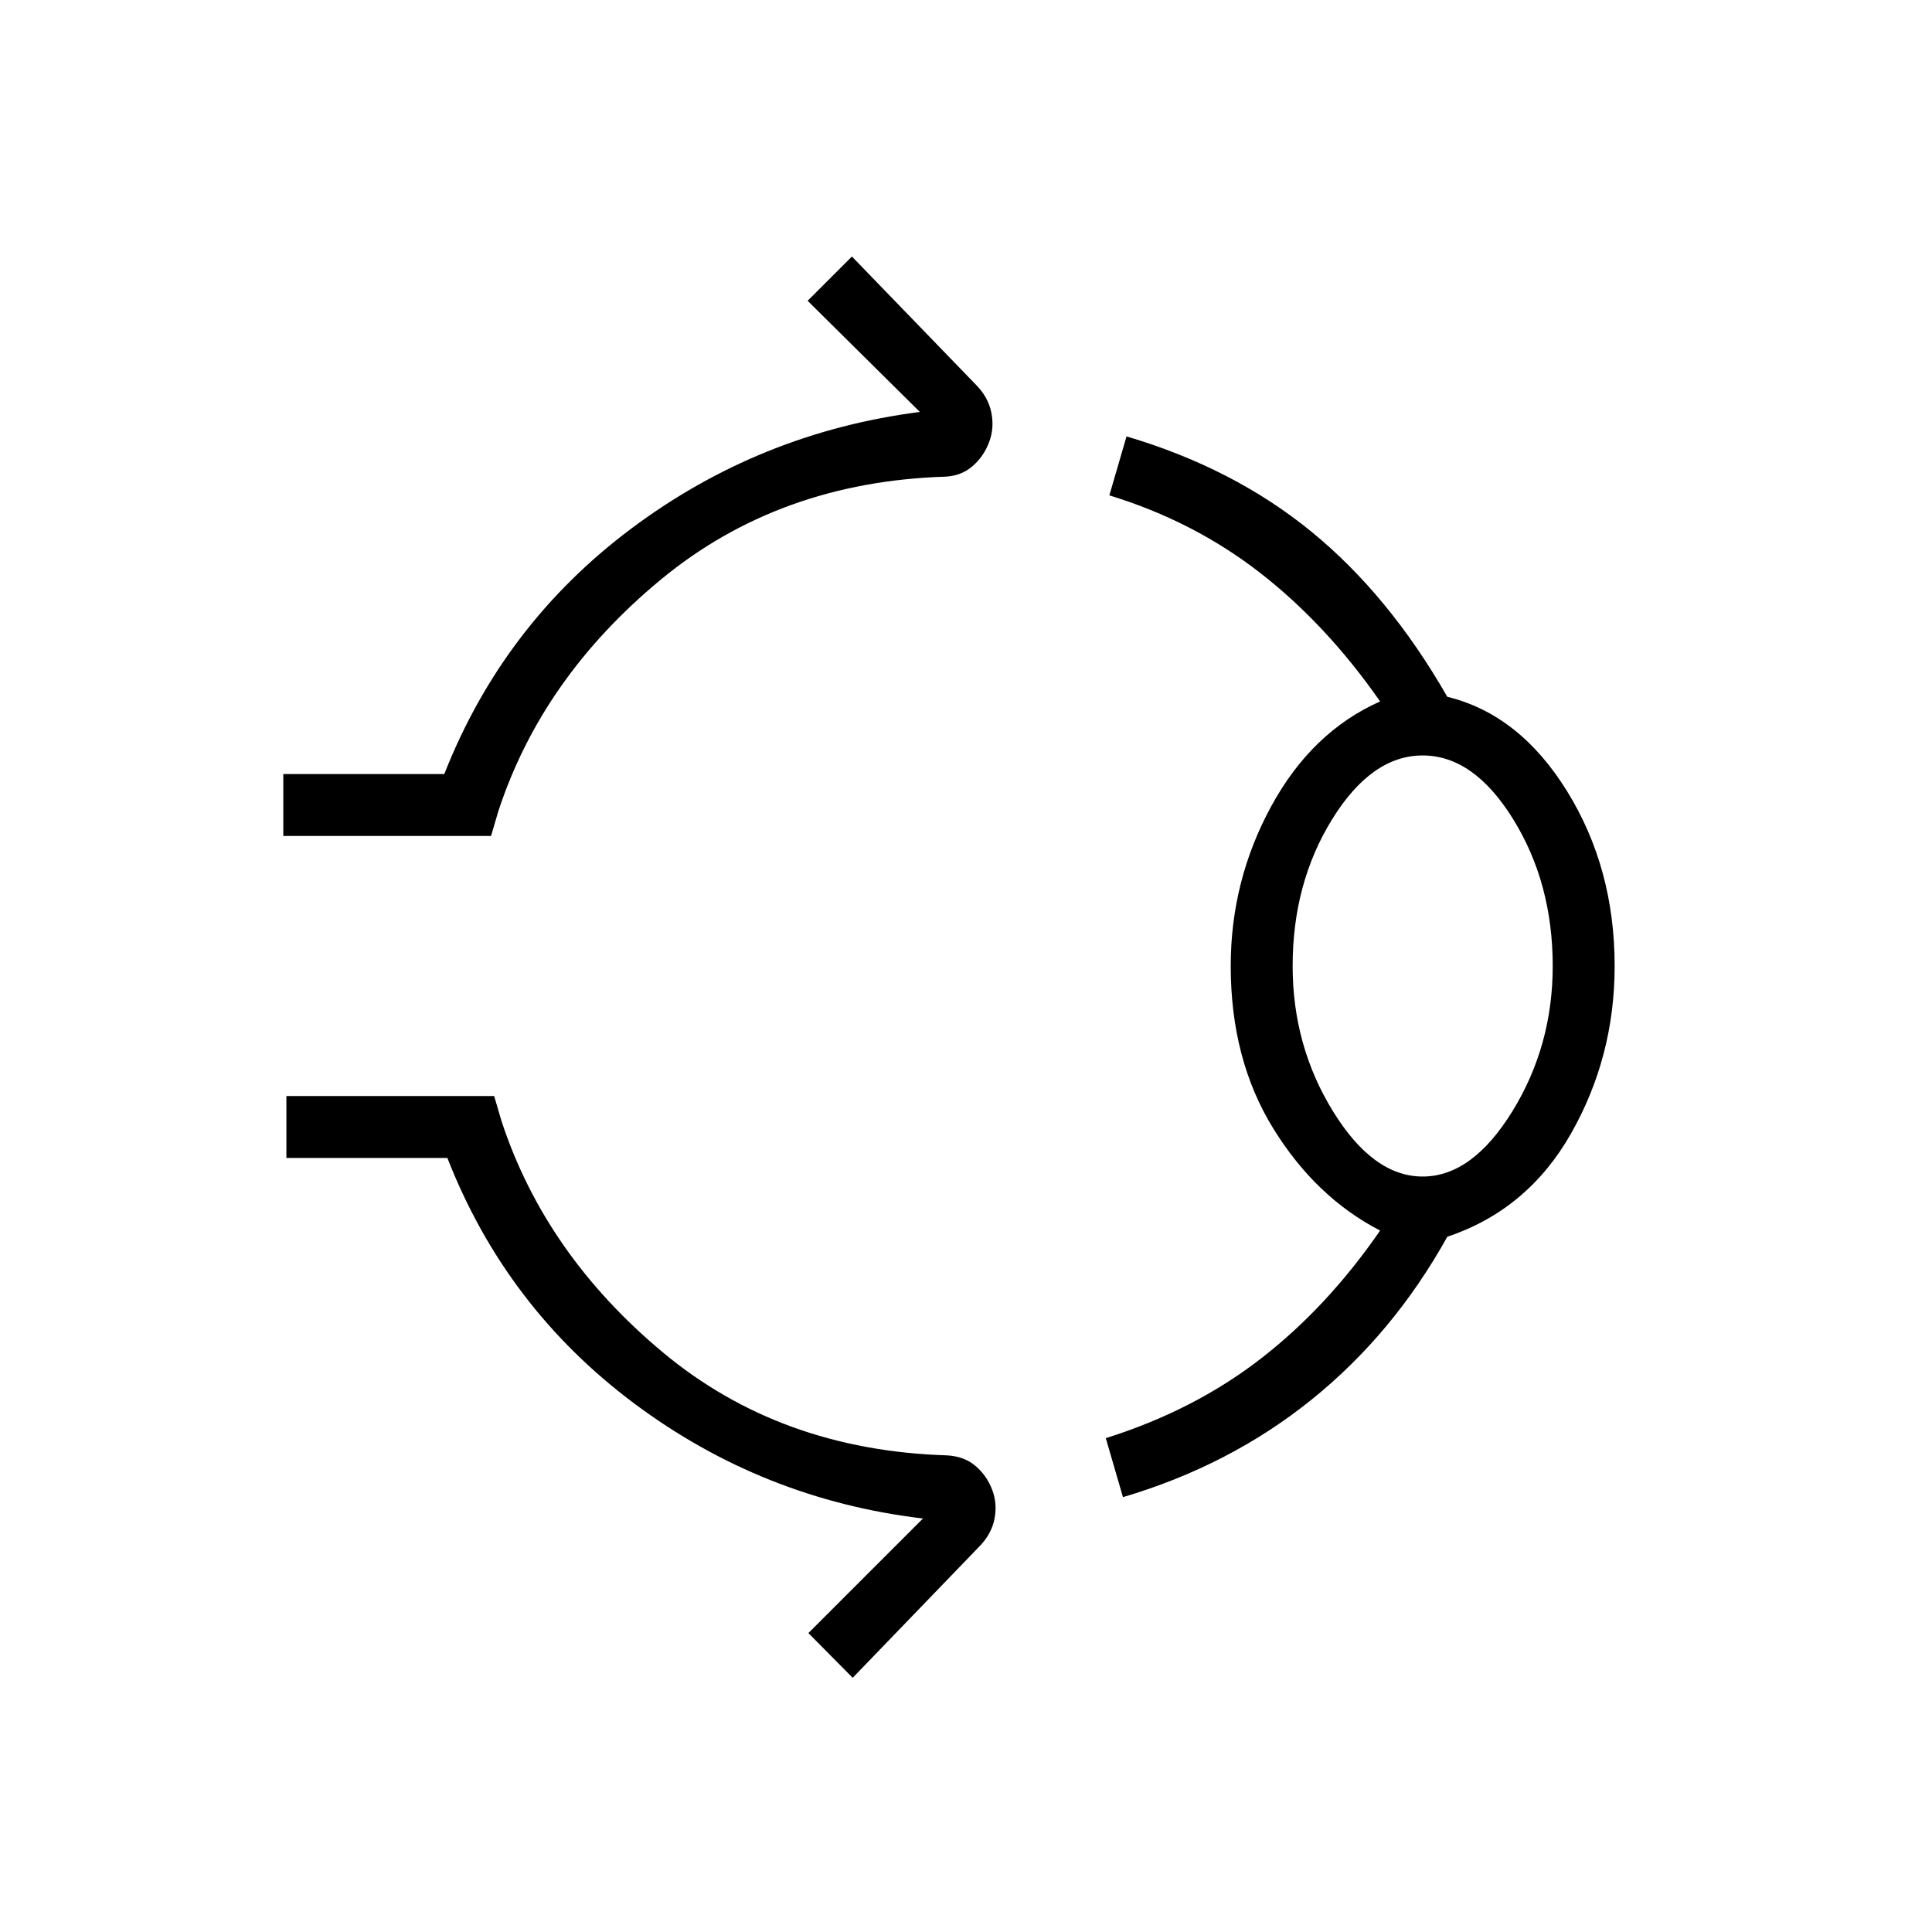<svg xmlns="http://www.w3.org/2000/svg" width="48" height="48" viewBox="0 96 960 960"><path d="M140.769 511.385v-30.77h80q29.231-74.307 92.962-122 63.73-47.692 143.346-57.923l-55.769-55.231 22-22 61.538 63.616q6.154 6.154 7.731 13.884 1.577 7.731-1.116 14.808-2.692 7.077-8.192 11.846-5.5 4.77-13.346 5.231-82.769 2.539-141.615 51.192-58.847 48.654-80.616 114.808L244 511.385H140.769ZM611.538 576q0-42.462 20.154-79.423 20.154-36.962 54.077-52.039-26.769-38.384-59.769-64-33-25.615-74.769-38.384l8.538-29.308q53.077 15.692 91.731 47.231 38.654 31.538 67.654 82.154 35.923 8.769 59.539 46.961 23.615 38.193 23.615 86.808 0 45-21.577 83.077t-61.577 51.462q-26.692 48.076-67.385 80.884-40.692 32.808-93.769 48.5l-8.538-29.308q43.769-13.769 76.923-39.423 33.153-25.653 59.384-63.73-32-16.539-53.115-50.77-21.116-34.23-21.116-80.692Zm95.385 104.615q24.616 0 44.615-32.5 20-32.5 20-72.115 0-41.154-19.615-72.885-19.615-31.73-45-31.73-25.384 0-45 31.73-19.615 31.731-19.615 72.885 0 39.615 20 72.115 20 32.5 44.615 32.5ZM423.692 929.693l-22-22.231 56.923-56.923Q379 841.077 315.154 793.385q-63.847-47.693-92.847-122h-79.999v-30.77h103.23l3.693 12.539Q271 719.308 329.346 767.962q58.346 48.653 141.115 51.192 8.616.461 14.231 5.231 5.616 4.769 8.308 11.846t1.115 14.692q-1.577 7.616-7.73 13.77l-62.693 65ZM706.923 576Z"/></svg>